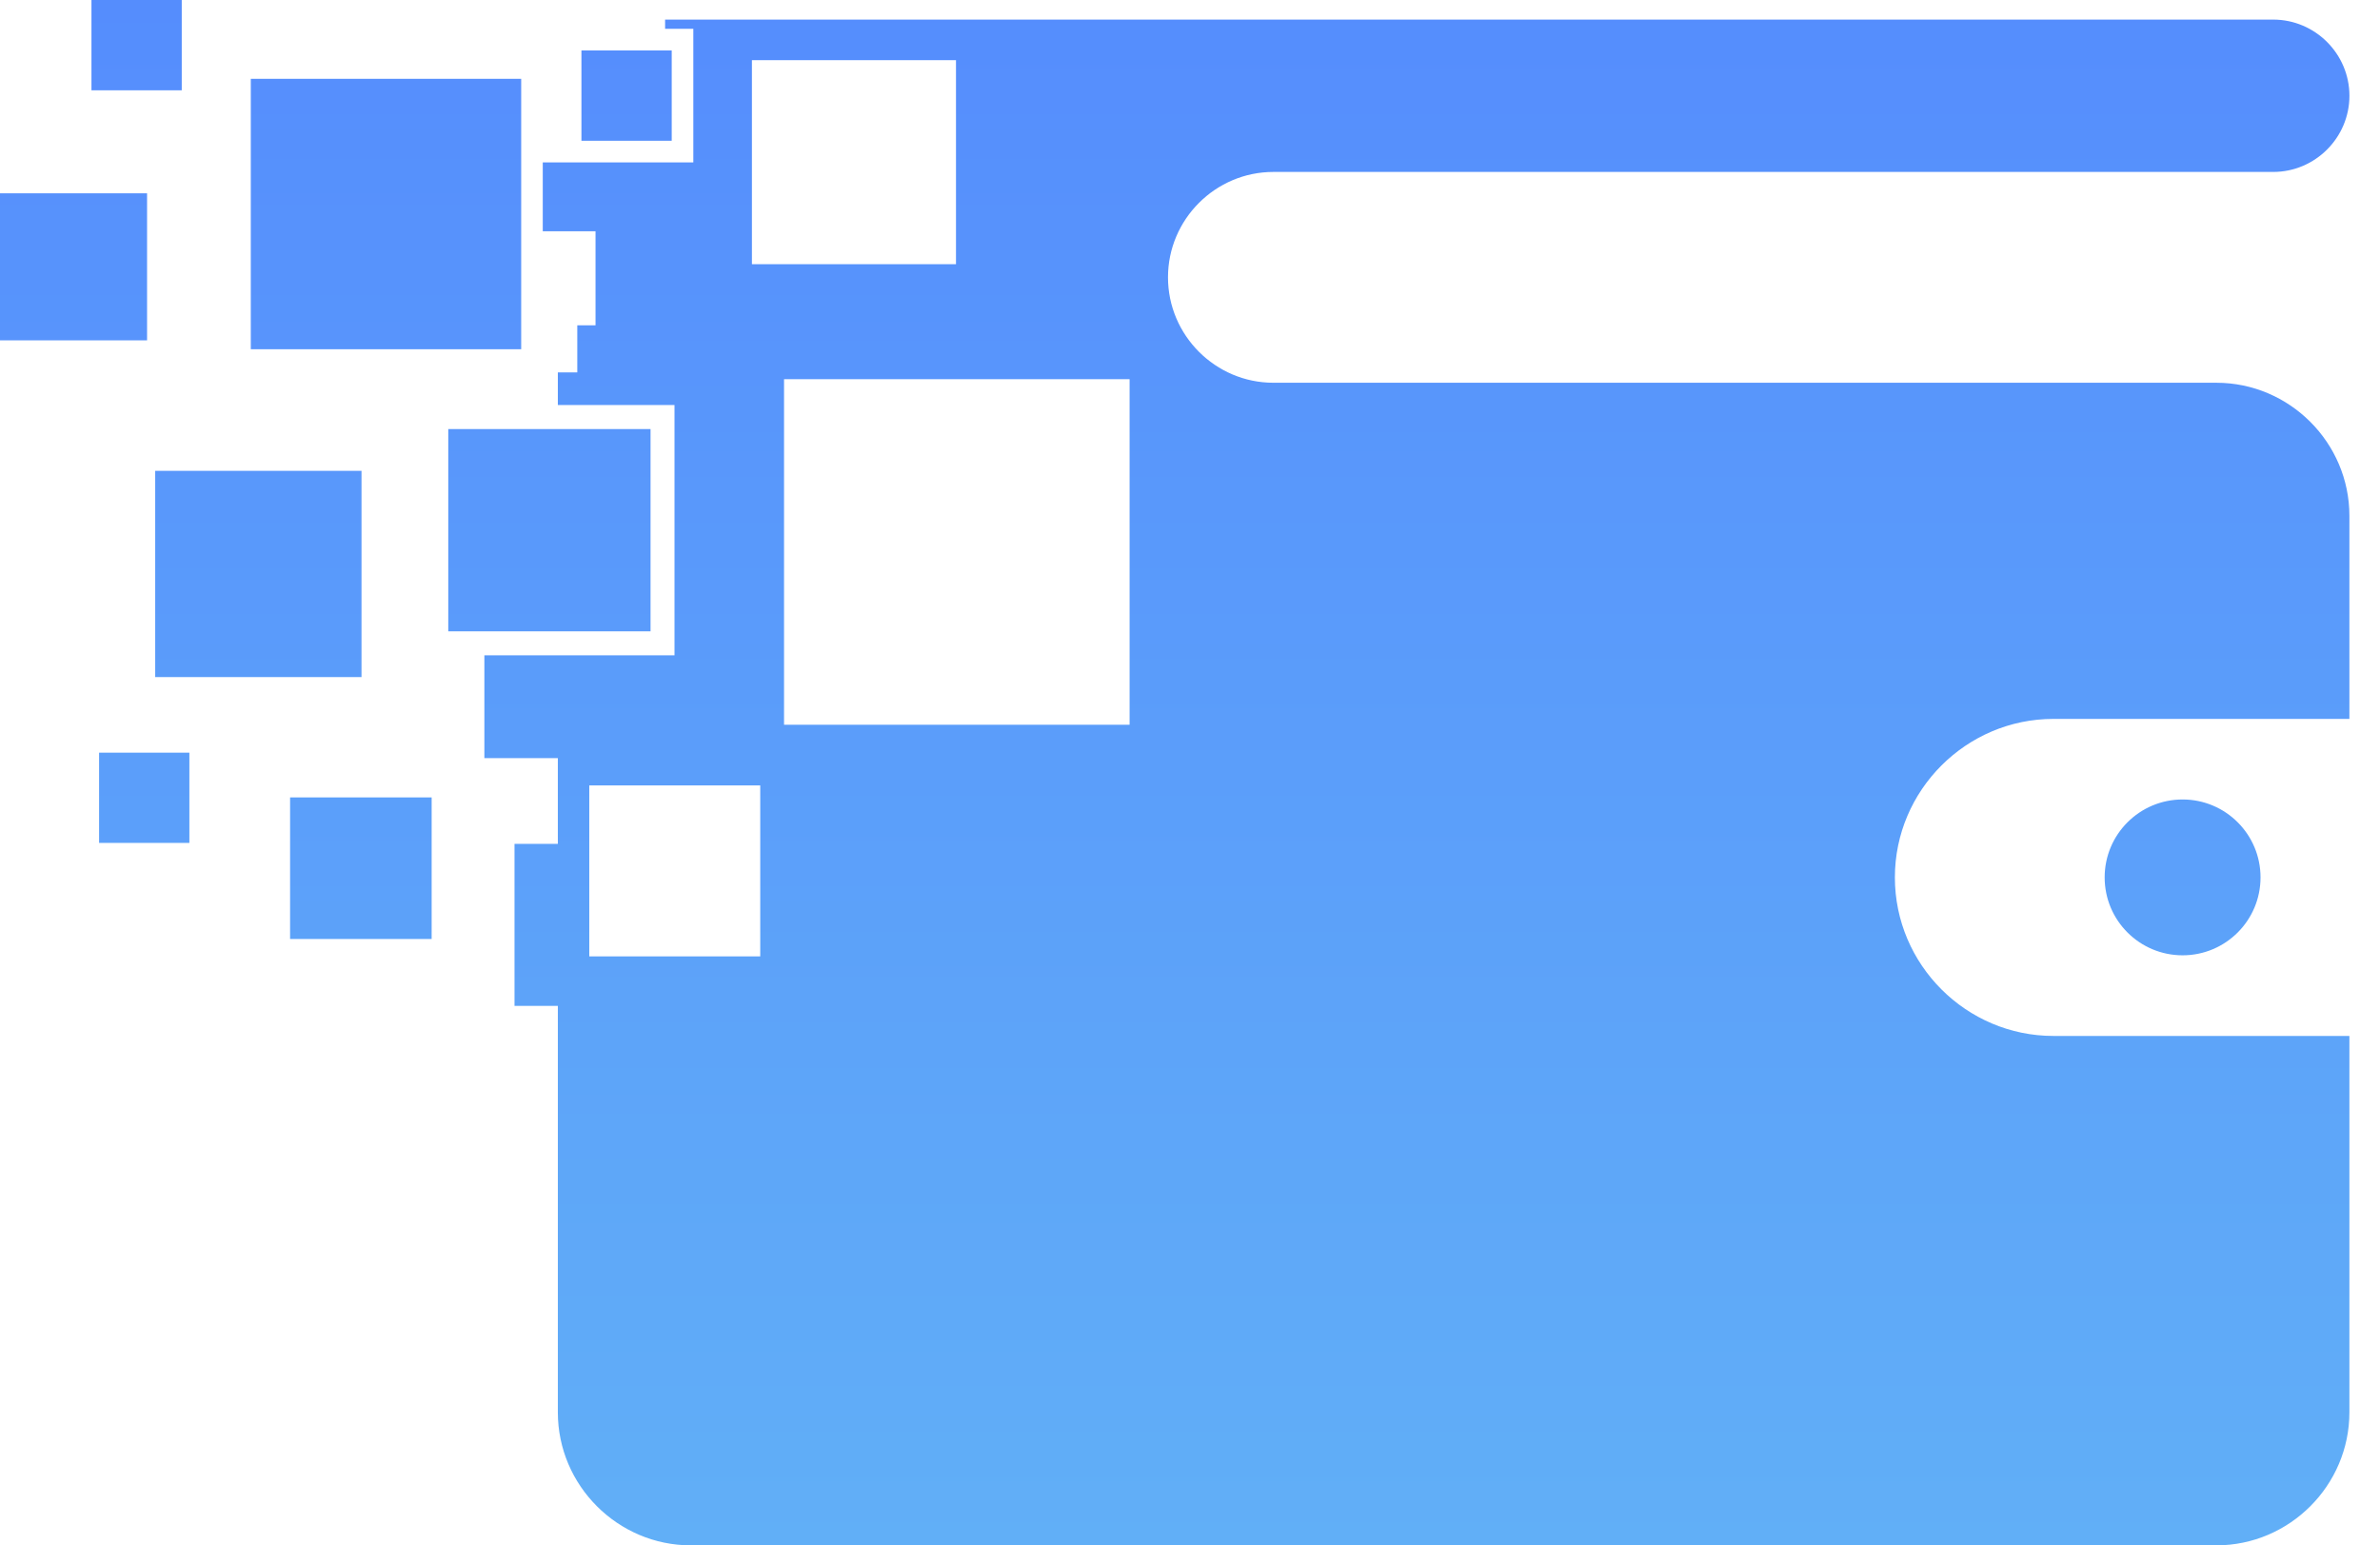 <svg width="77" height="50" viewBox="0 0 77 50" fill="none" xmlns="http://www.w3.org/2000/svg">
<g clip-path="url(#clip0_204_14343)">
<path fill-rule="evenodd" clip-rule="evenodd" d="M70.614 25.867C72.006 25.867 73.135 26.996 73.135 28.388C73.135 29.78 72.006 30.909 70.614 30.909C69.221 30.909 68.092 29.78 68.092 28.388C68.092 26.996 69.221 25.867 70.614 25.867ZM19.267 10.526H19.083H18.677V12.048H18.048V12.383V13.105H21.822V21.202H18.999H18.048H15.671V24.53H18.048V27.303H16.646V32.546H18.048V45.695C18.048 48.062 19.985 50 22.353 50H71.704C74.072 50 76.01 48.062 76.01 45.695V33.518H72.066H69.661H66.434C63.613 33.518 61.305 31.21 61.305 28.389C61.305 25.568 63.614 23.26 66.434 23.26H69.661H72.066H76.01V16.689C76.01 14.322 74.072 12.384 71.704 12.384H56.845H47.759H45.435H41.198C39.322 12.384 37.788 10.849 37.788 8.973C37.788 7.098 39.322 5.563 41.198 5.563H45.67H45.435H56.713H57.676H59.546H73.546C74.902 5.563 76.011 4.454 76.011 3.099C76.011 1.743 74.902 0.634 73.546 0.634H59.546H57.676H23.924C23.887 0.634 23.851 0.634 23.815 0.635H21.518V0.932H22.072H22.431V5.255H18.999H18.182H17.56V7.482H17.713H17.864H18.048H19.083H19.267V10.526ZM2.959 0H5.88V2.921H2.959V0ZM16.862 2.551V11.299H8.114V2.551H16.862ZM21.732 1.633V4.554H18.811V1.633H21.732ZM21.047 20.426H14.503V13.882H21.047V20.426ZM9.385 30.381V25.801H13.965V30.381H9.385ZM3.206 24.352H6.127V27.273H3.206V24.352ZM5.021 15.233H11.696V21.908H5.021V15.233ZM0 6.255H4.758V11.013H0V6.255ZM19.065 30.944V25.413H24.596V30.944H19.065ZM25.366 23.451V12.269H36.546V23.45H25.366V23.451ZM30.929 8.549H24.327V1.947H30.929V8.549Z" fill="url(#paint0_linear_204_14343)"/>
</g>
<defs>
<linearGradient id="paint0_linear_204_14343" x1="38.005" y1="0" x2="38.005" y2="50" gradientUnits="userSpaceOnUse">
<stop stop-color="#558DFD"/>
<stop offset="1" stop-color="#61AFF7"/>
</linearGradient>
<clipPath id="clip0_204_14343">
<rect width="76.011" height="50" fill="white"/>
</clipPath>
</defs>
</svg>
